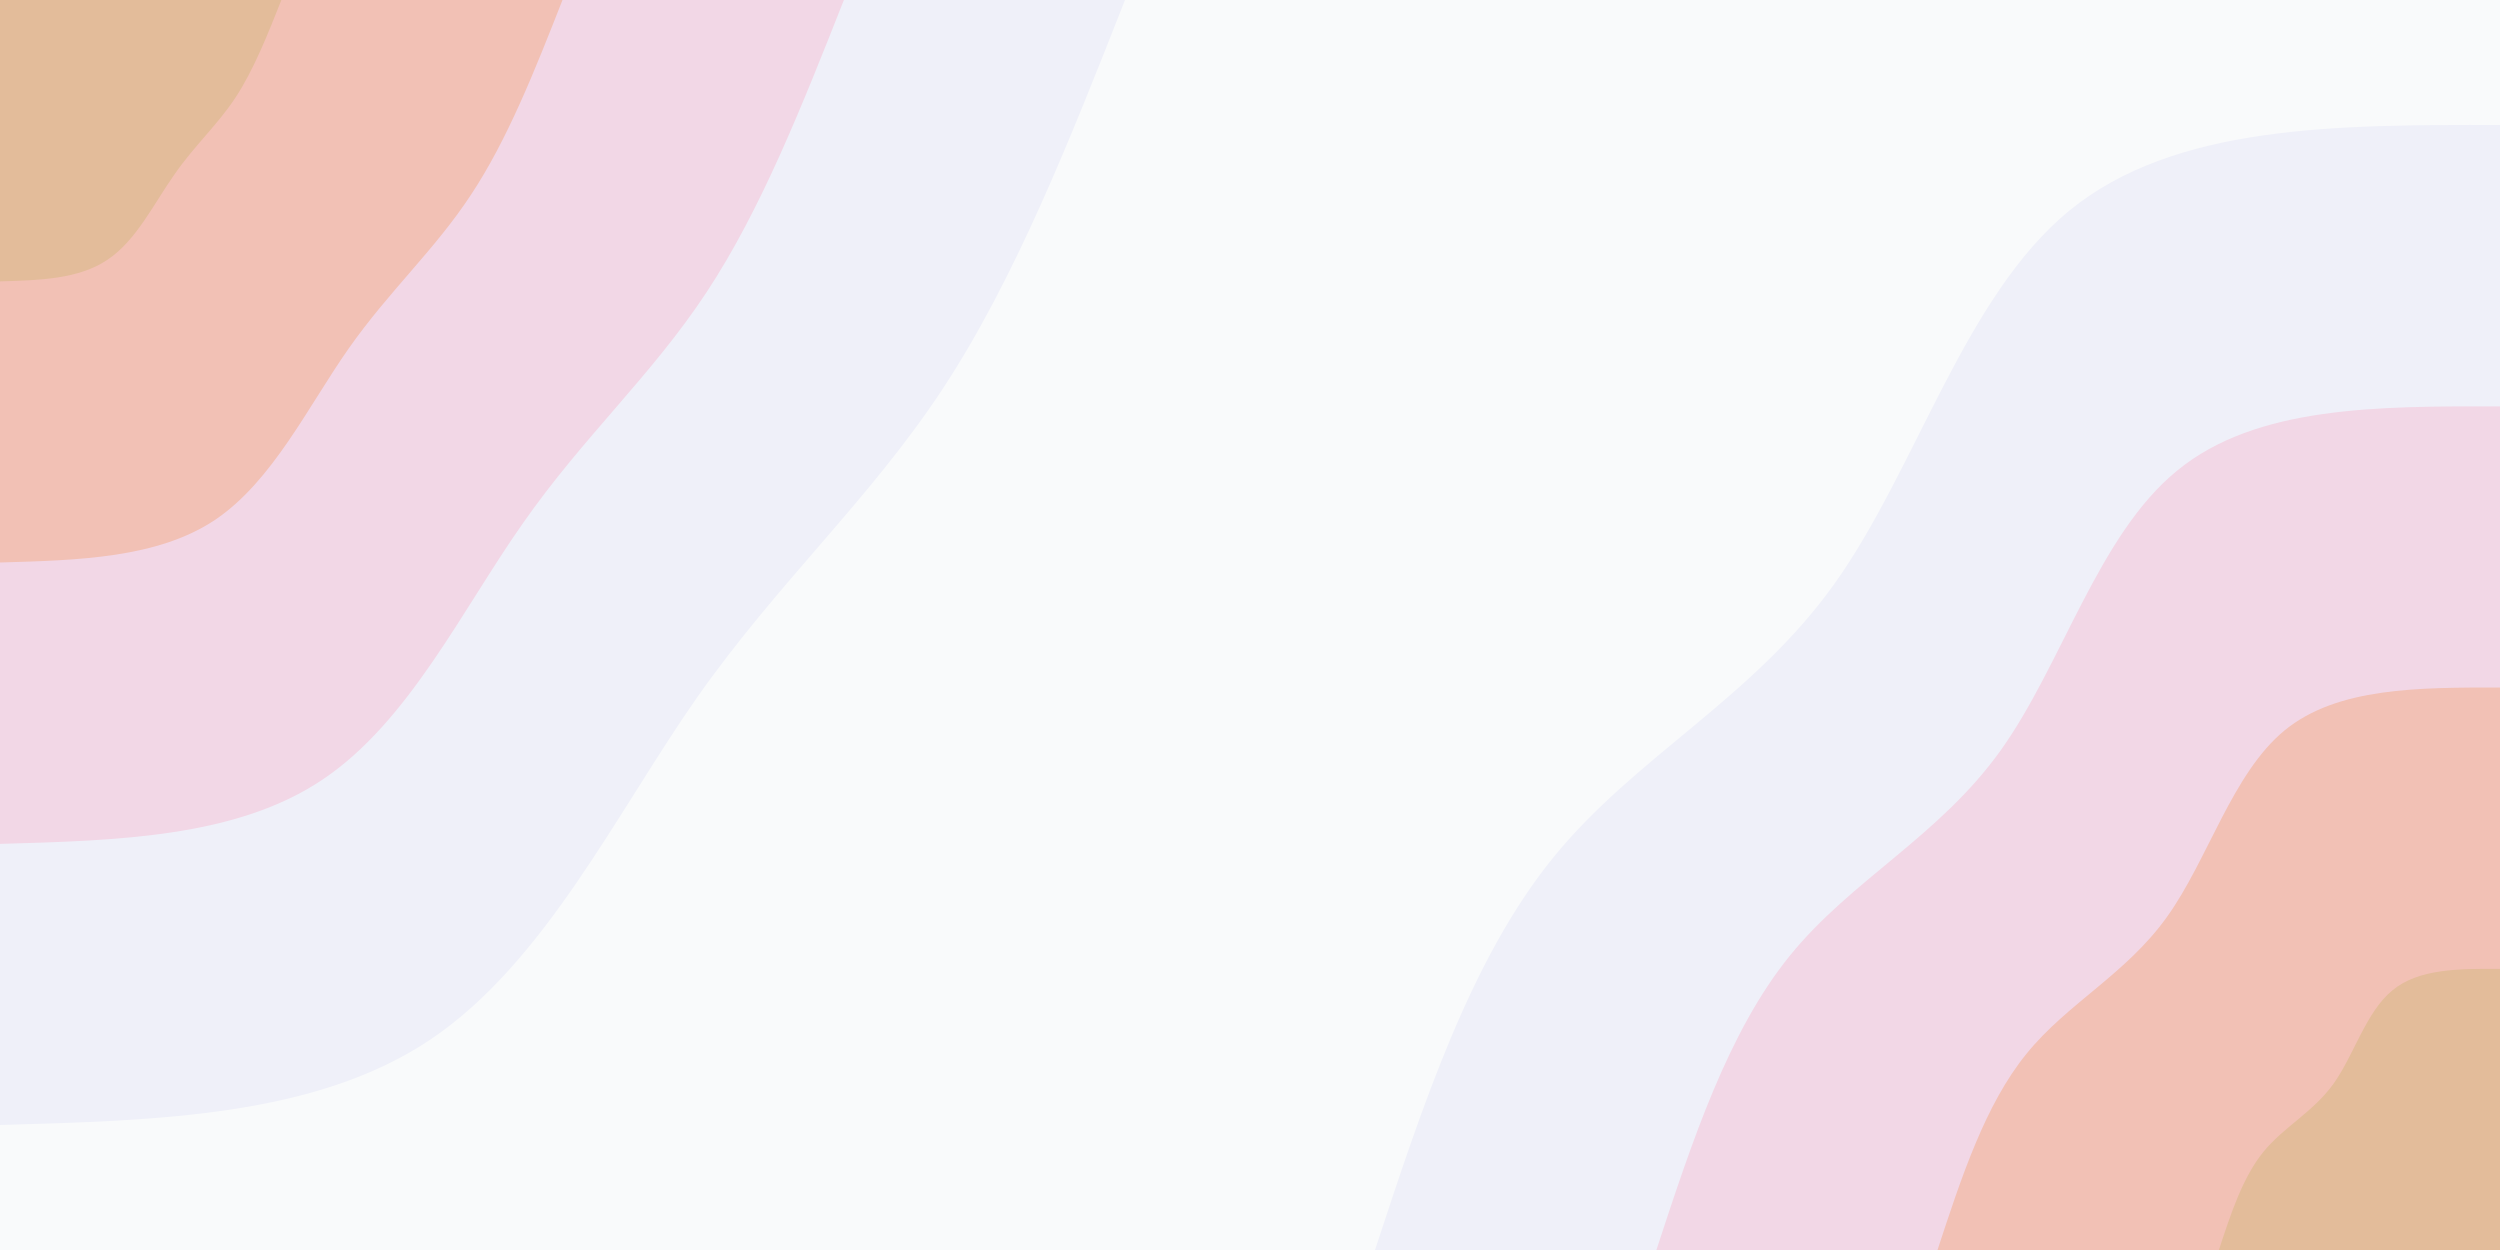 <svg id="visual" viewBox="0 0 900 450" width="900" height="450" xmlns="http://www.w3.org/2000/svg" xmlns:xlink="http://www.w3.org/1999/xlink" version="1.1"><rect x="0" y="0" width="900" height="450" fill="#F9FAFB"></rect><defs><linearGradient id="grad1_0" x1="50%" y1="100%" x2="100%" y2="0%"><stop offset="10%" stop-color="#e3bc9a" stop-opacity="1"></stop><stop offset="90%" stop-color="#e3bc9a" stop-opacity="1"></stop></linearGradient></defs><defs><linearGradient id="grad1_1" x1="50%" y1="100%" x2="100%" y2="0%"><stop offset="10%" stop-color="#e3bc9a" stop-opacity="1"></stop><stop offset="90%" stop-color="#f6cbd0" stop-opacity="1"></stop></linearGradient></defs><defs><linearGradient id="grad1_2" x1="50%" y1="100%" x2="100%" y2="0%"><stop offset="10%" stop-color="#ede4f3" stop-opacity="1"></stop><stop offset="90%" stop-color="#f6cbd0" stop-opacity="1"></stop></linearGradient></defs><defs><linearGradient id="grad1_3" x1="50%" y1="100%" x2="100%" y2="0%"><stop offset="10%" stop-color="#ede4f3" stop-opacity="1"></stop><stop offset="90%" stop-color="#f9fafb" stop-opacity="1"></stop></linearGradient></defs><defs><linearGradient id="grad2_0" x1="0%" y1="100%" x2="50%" y2="0%"><stop offset="10%" stop-color="#e3bc9a" stop-opacity="1"></stop><stop offset="90%" stop-color="#e3bc9a" stop-opacity="1"></stop></linearGradient></defs><defs><linearGradient id="grad2_1" x1="0%" y1="100%" x2="50%" y2="0%"><stop offset="10%" stop-color="#f6cbd0" stop-opacity="1"></stop><stop offset="90%" stop-color="#e3bc9a" stop-opacity="1"></stop></linearGradient></defs><defs><linearGradient id="grad2_2" x1="0%" y1="100%" x2="50%" y2="0%"><stop offset="10%" stop-color="#f6cbd0" stop-opacity="1"></stop><stop offset="90%" stop-color="#ede4f3" stop-opacity="1"></stop></linearGradient></defs><defs><linearGradient id="grad2_3" x1="0%" y1="100%" x2="50%" y2="0%"><stop offset="10%" stop-color="#f9fafb" stop-opacity="1"></stop><stop offset="90%" stop-color="#ede4f3" stop-opacity="1"></stop></linearGradient></defs><g transform="translate(900, 450)"><path d="M-405 0C-387.8 -52.4 -370.5 -104.7 -340.9 -141.2C-311.3 -177.7 -269.3 -198.3 -239.7 -239.7C-210.1 -281.1 -192.9 -343.2 -155 -374.2C-117.1 -405.2 -58.5 -405.1 0 -405L0 0Z" fill="#eff0f9"></path><path d="M-303.7 0C-290.8 -39.3 -277.9 -78.5 -255.7 -105.9C-233.5 -133.3 -202 -148.8 -179.8 -179.8C-157.6 -210.8 -144.7 -257.4 -116.2 -280.6C-87.8 -303.9 -43.9 -303.8 0 -303.7L0 0Z" fill="#f2d7e6"></path><path d="M-202.5 0C-193.9 -26.2 -185.3 -52.4 -170.5 -70.6C-155.7 -88.9 -134.7 -99.2 -119.9 -119.9C-105.1 -140.5 -96.4 -171.6 -77.5 -187.1C-58.5 -202.6 -29.3 -202.5 0 -202.5L0 0Z" fill="#f2c1b5"></path><path d="M-101.2 0C-96.9 -13.1 -92.6 -26.2 -85.2 -35.3C-77.8 -44.4 -67.3 -49.6 -59.9 -59.9C-52.5 -70.3 -48.2 -85.8 -38.7 -93.5C-29.3 -101.3 -14.6 -101.3 0 -101.2L0 0Z" fill="#e3bc9a"></path></g><g transform="translate(0, 0)"><path d="M405 0C385.2 50.3 365.3 100.7 339.1 140.4C312.8 180.2 280.2 209.5 251 251C221.9 292.6 196.2 346.5 155 374.2C113.7 401.9 56.9 403.4 0 405L0 0Z" fill="#eff0f9"></path><path d="M303.8 0C288.9 37.7 274 75.5 254.3 105.3C234.6 135.2 210.1 157.1 188.3 188.3C166.4 219.4 147.2 259.8 116.2 280.6C85.3 301.4 42.7 302.6 0 303.8L0 0Z" fill="#f2d7e6"></path><path d="M202.5 0C192.6 25.2 182.7 50.3 169.5 70.2C156.4 90.1 140.1 104.7 125.5 125.5C110.9 146.3 98.1 173.2 77.5 187.1C56.9 200.9 28.4 201.7 0 202.5L0 0Z" fill="#f2c1b5"></path><path d="M101.3 0C96.3 12.6 91.3 25.2 84.8 35.1C78.2 45.1 70 52.4 62.8 62.8C55.5 73.1 49.1 86.6 38.7 93.5C28.4 100.5 14.2 100.9 0 101.3L0 0Z" fill="#e3bc9a"></path></g></svg>